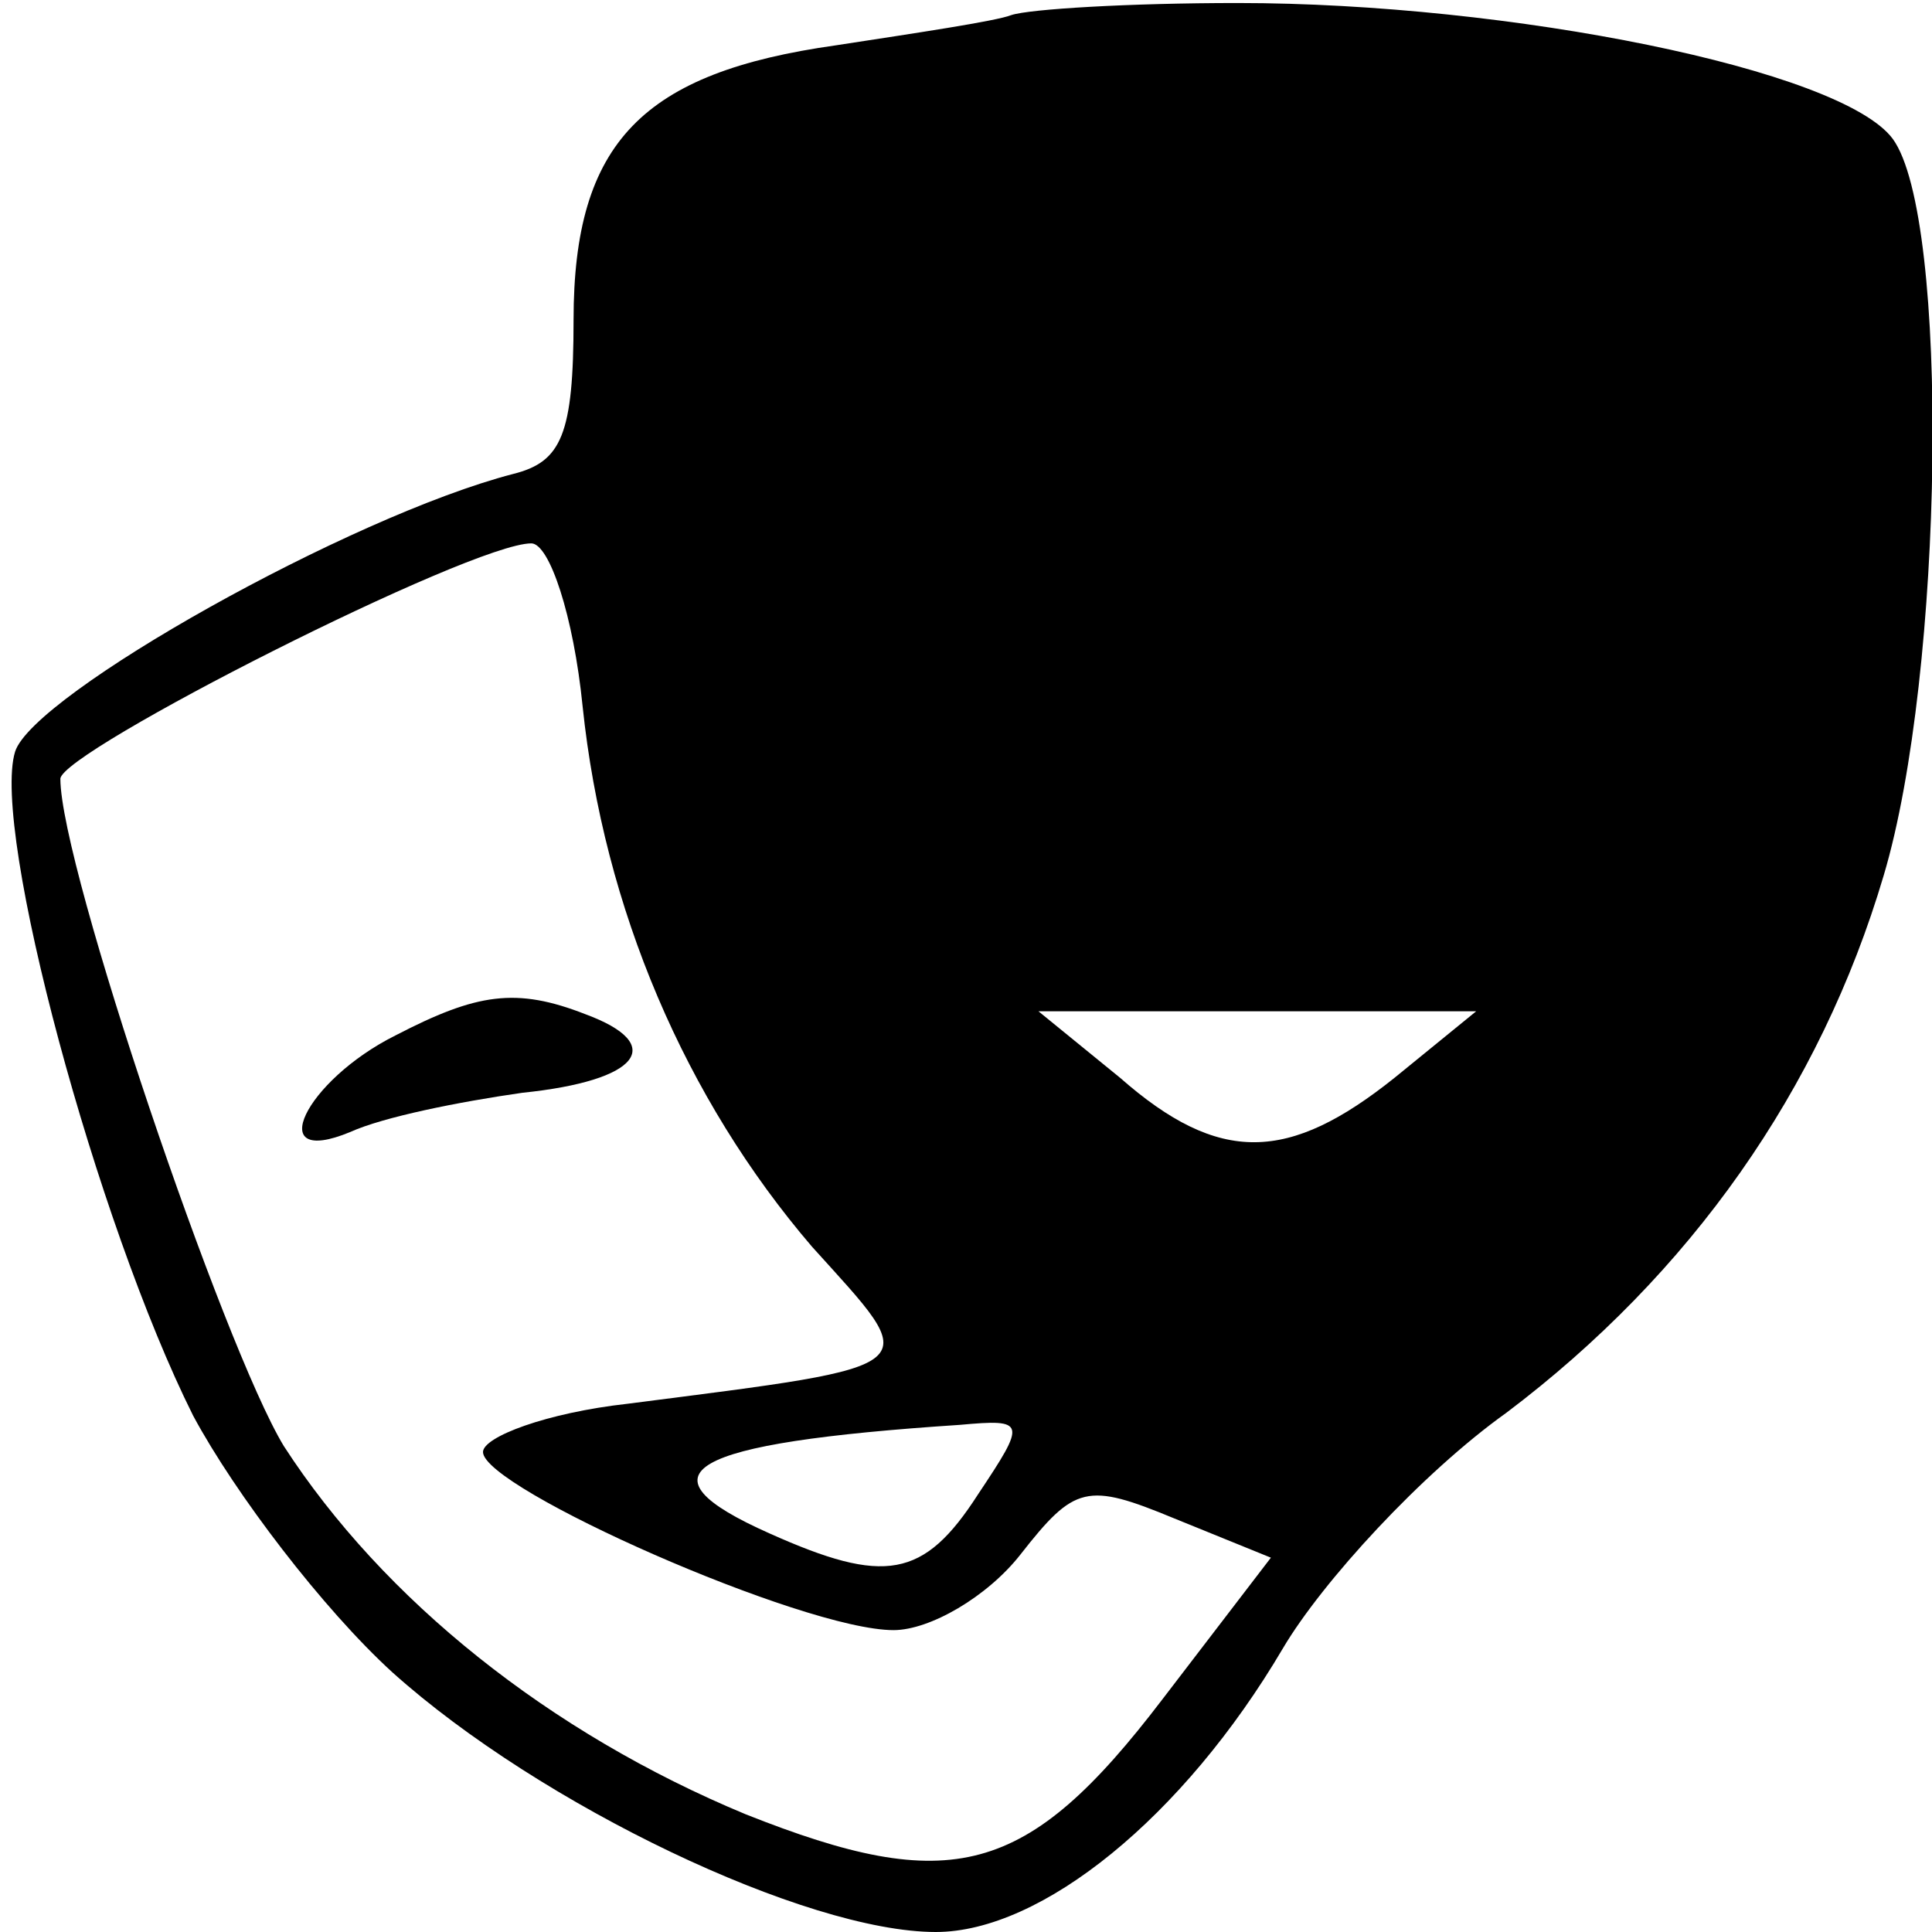<?xml version="1.0" standalone="no"?>
<!DOCTYPE svg PUBLIC "-//W3C//DTD SVG 20010904//EN"
 "http://www.w3.org/TR/2001/REC-SVG-20010904/DTD/svg10.dtd">
<svg version="1.0" xmlns="http://www.w3.org/2000/svg"
 width="64pt" height="64pt" viewBox="0 0 64 64"
 preserveAspectRatio="xMidYMid meet">

<g transform="translate(0,64) scale(0.1,-0.1)"
fill="#000000" stroke="none">
<path d="M335 635 c-5 -2 -32 -6 -58 -10 -64 -9 -87 -32 -87 -91 0 -38 -4 -47
-20 -51 -54 -14 -159 -73 -165 -92 -8 -26 27 -156 59 -220 14 -26 43 -64 66
-85 49 -44 137 -86 180 -86 35 0 82 38 115 94 13 22 46 58 74 78 61 46 104
107 125 178 20 67 22 218 3 244 -17 23 -127 45 -217 45 -36 0 -69 -2 -75 -4z
m-142 -229 c7 -67 34 -130 76 -179 37 -41 40 -39 -61 -52 -27 -3 -48 -11 -48
-16 0 -12 106 -59 136 -59 12 0 31 11 42 25 18 23 22 24 51 12 l32 -13 -36
-47 c-45 -59 -70 -65 -138 -38 -65 27 -120 71 -153 122 -20 33 -74 192 -74
221 0 9 136 78 156 78 6 0 14 -24 17 -54z m269 -123 c-35 -28 -58 -29 -91 0
l-27 22 73 0 72 0 -27 -22z m-138 -138 c-18 -28 -31 -30 -69 -13 -45 20 -28
30 63 36 22 2 22 1 6 -23z"/>
<path d="M131 297 c-30 -15 -44 -44 -15 -32 11 5 36 10 57 13 39 4 48 16 21
26 -23 9 -36 7 -63 -7z"/>
</g>
</svg>
